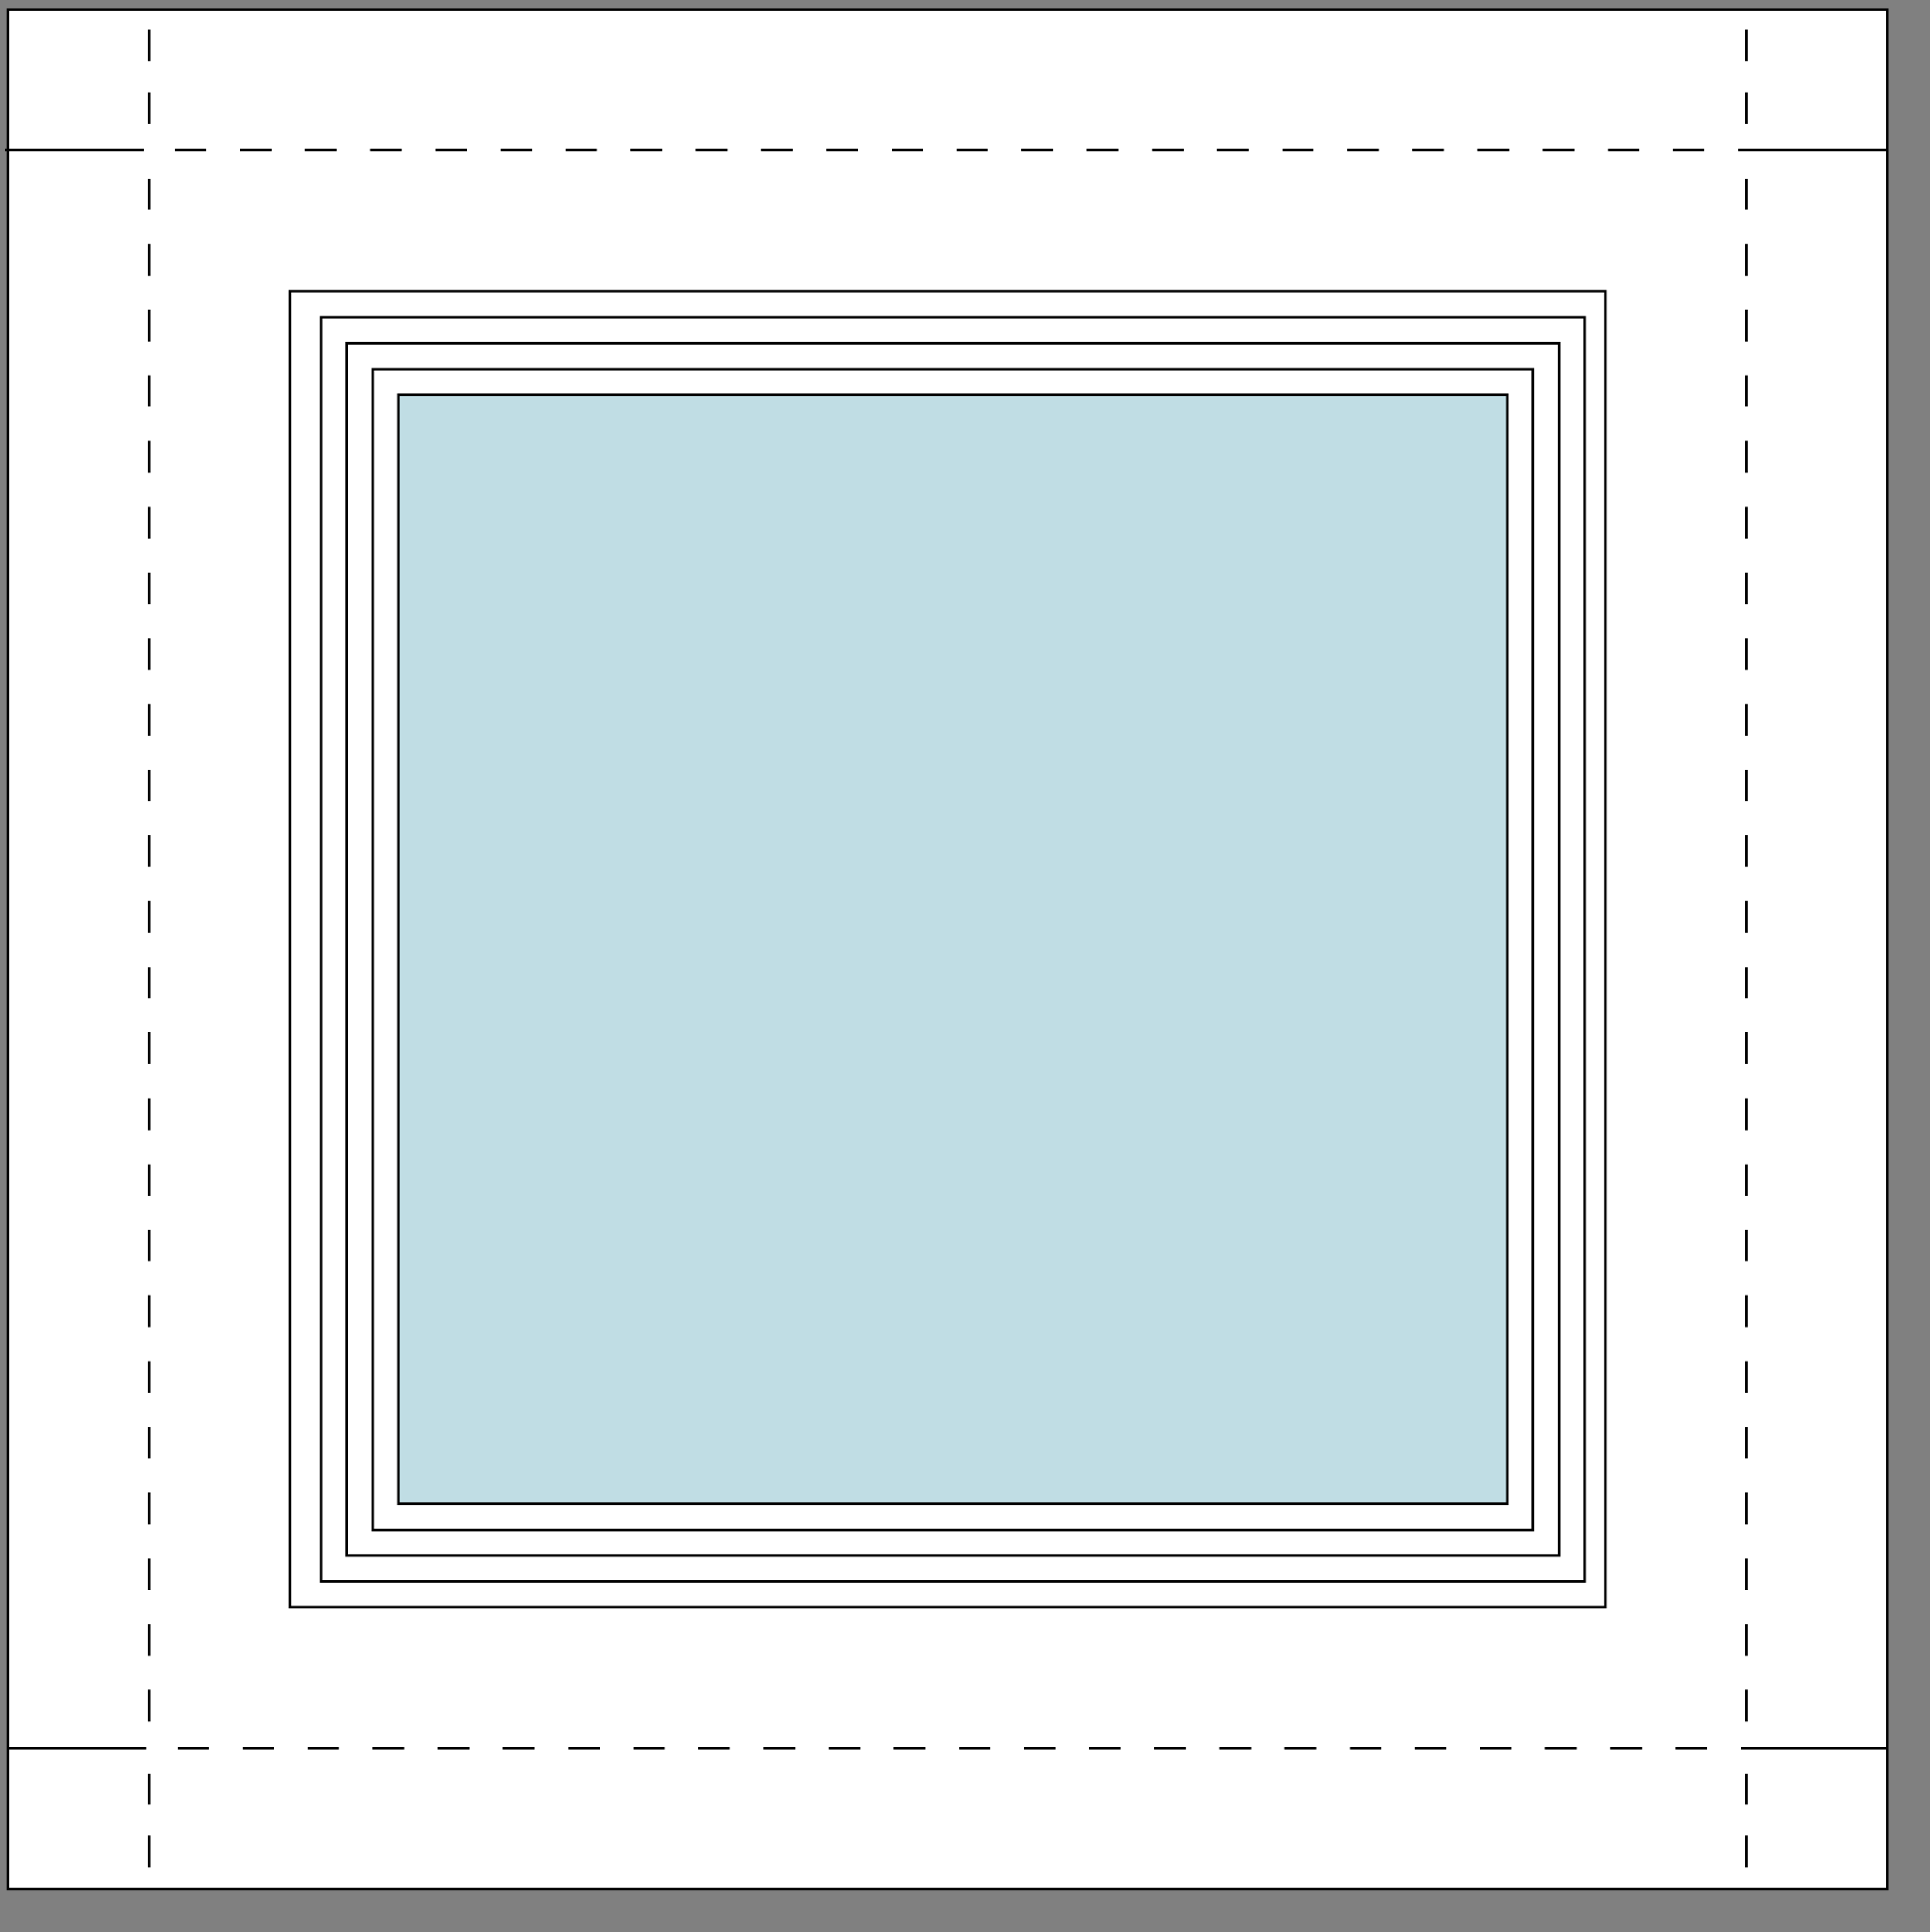 <?xml version="1.0" encoding="utf-8"?>
<!-- Generator: Adobe Illustrator 23.0.1, SVG Export Plug-In . SVG Version: 6.00 Build 0)  -->
<svg version="1.1" id="Layer_1" xmlns="http://www.w3.org/2000/svg" xmlns:xlink="http://www.w3.org/1999/xlink" x="0px" y="0px"
	 width="719.5px" height="720.2px" viewBox="0 0 719.5 720.2" style="enable-background:new 0 0 719.5 720.2;" xml:space="preserve"
	>
<rect x="0" y="0" width="719.5" height="720.2" fill="#808080" stroke="none"/>
<style type="text/css">
	.st0{fill:#FFFFFF;stroke:#000000;stroke-miterlimit:10;}
	.st1{fill:#C0DDE4;stroke:#000000;stroke-miterlimit:10;}
	.st2{fill-rule:evenodd;clip-rule:evenodd;fill:#FFFFFF;stroke:#000000;stroke-miterlimit:10;}
</style>
<g>
	<path class="st0" d="M5.5,6V703h695.7V6H5.5z M57.8,695.1v-11.7V695.1z M57.8,671.9v-11.7V671.9z M57.8,641v-11.7V641z M57.8,616.5
		v-11.7V616.5z M57.8,592.1v-11.7V592.1z M57.8,567.9v-11.7V567.9z M57.8,543.4v-11.7V543.4z M57.8,519.1v-11.7V519.1z M57.8,494.7
		v-11.7V494.7z M57.8,470.3v-11.6V470.3z M57.8,446v-11.7V446z M57.8,421.6v-11.7V421.6z M57.8,397.2v-11.7V397.2z M57.8,372.9
		v-11.7V372.9z M57.8,348.5v-11.7V348.5z M57.8,324.1v-11.7V324.1z M57.8,299.7v-11.7V299.7z M57.8,275.3v-11.7V275.3z M57.8,251
		v-11.7V251z M57.8,226.6v-11.7V226.6z M57.8,202.2v-11.7V202.2z M57.8,177.8v-11.7V177.8z M57.8,153.6v-11.7V153.6z M57.8,129.1
		v-11.7V129.1z M57.8,104.7V93.1V104.7z M57.8,80.4V68.8V80.4z M57.8,48.5V36.9V48.5z M57.8,25.2V13.6V25.2z M649,695.1v-11.7V695.1
		z M649,671.9v-11.7V671.9z M649,641v-11.7V641z M649,616.5v-11.7V616.5z M649,592.1v-11.7V592.1z M649,567.9v-11.7V567.9z
		 M649,543.4v-11.7V543.4z M649,519.1v-11.7V519.1z M649,494.7v-11.7V494.7z M649,470.3v-11.6V470.3z M649,446v-11.7V446z
		 M649,421.6v-11.7V421.6z M649,397.2v-11.7V397.2z M649,372.9v-11.7V372.9z M649,348.5v-11.7V348.5z M649,324.1v-11.7V324.1z
		 M649,299.7v-11.7V299.7z M649,275.3v-11.7V275.3z M649,251v-11.7V251z M649,226.6v-11.7V226.6z M649,202.2v-11.7V202.2z
		 M649,177.8v-11.7V177.8z M649,153.6v-11.7V153.6z M649,129.1v-11.7V129.1z M649,104.7V93.1V104.7z M649,80.4V68.8V80.4z M649,48.5
		V36.9V48.5z M649,25.2V13.6V25.2z M701.6,650.8H647H701.6z M634.4,650.8h-11.7H634.4z M610.4,650.8h-11.7H610.4z M586.3,650.8
		h-11.7H586.3z M562.1,650.8h-11.7H562.1z M538,650.8h-11.7H538z M513.9,650.8h-11.7H513.9z M489.7,650.8h-11.7H489.7z M454.1,650.8
		h11.7H454.1z M430,650.8h11.7H430z M405.9,650.8h11.7H405.9z M381.7,650.8h11.7H381.7z M369.3,650.8h-11.7H369.3z M345.1,650.8
		h-11.7H345.1z M321,650.8h-11.7H321z M285.3,650.8h11.7H285.3z M261.2,650.8h11.7H261.2z M248.7,650.8H237H248.7z M224.6,650.8
		h-11.7H224.6z M200.4,650.8h-11.6H200.4z M164.7,650.8h11.7H164.7z M152.2,650.8h-11.7H152.2z M128,650.8h-11.7H128z M104,650.8
		H92.3H104z M79.9,650.8H68.2H79.9z M56.7,650.8H5.4H56.7z M700.7,58.4h-54.6H700.7z M633.6,58.4h-11.7H633.6z M609.5,58.4h-11.7
		H609.5z M585.3,58.4h-11.7H585.3z M549.6,58.4h11.7H549.6z M537.1,58.4h-11.7H537.1z M512.9,58.4h-11.7H512.9z M488.9,58.4h-11.7
		H488.9z M464.8,58.4h-11.7H464.8z M440.6,58.4h-11.7H440.6z M416.5,58.4h-11.7H416.5z M392.4,58.4h-11.7H392.4z M368.2,58.4h-11.7
		H368.2z M344.1,58.4h-11.7H344.1z M308.5,58.4h11.7H308.5z M296,58.4h-11.7H296z M271.9,58.4h-11.7H271.9z M247.8,58.4h-11.7H247.8
		z M223.7,58.4h-11.7H223.7z M199.5,58.4h-11.7H199.5z M175.4,58.4h-11.7H175.4z M151.4,58.4h-11.7H151.4z M127.2,58.4h-11.6H127.2z
		 M91.4,58.4h11.7H91.4z M79,58.4H67.3H79z M55.7,58.4H4.5H55.7z"/>
</g>
<g id="Layer_7">
	<path class="st0" d="M60,60v589.1h587.2V60H60z"/>
</g>
<g id="Layer_6">
	<rect x="60" y="60" class="st1" width="587.2" height="589.1"/>
</g>
<g id="Layer_5">
	<path class="st2" d="M60,60v589.1h587.2V60H60z M561.9,560.5H148.6V147.2h413.3V560.5z"/>
</g>
<g id="Layer_4">
	<path class="st2" d="M60,60v589.1h587.2V60H60z M571.5,570.2H138.9V137.6h432.6V570.2z"/>
</g>
<g id="Layer_3">
	<path class="st2" d="M60,60v589.1h587.2V60H60z M581.2,579.8H129.3V127.9h451.9V579.8z"/>
</g>
<g>
	<path class="st2" d="M60,60v589.1h587.2V60H60z M590.8,589.4H119.7V118.3h471.1V589.4z"/>
</g>
<g id="Top_Layer">
	<path class="st0" d="M3,3.5v700.6h700.6V3.5H3z M598.5,599H108.1V108.5h490.4V599z M55.5,696v-11.8V696z M55.5,672.7V661V672.7z
		 M55.5,641.6v-11.8V641.6z M55.5,617.2v-11.8V617.2z M55.5,592.6v-11.8V592.6z M55.5,568.1v-11.8V568.1z M55.5,543.6v-11.7V543.6z
		 M55.5,519.1v-11.8V519.1z M55.5,494.6v-11.8V494.6z M55.5,470.1v-11.8V470.1z M55.5,445.7v-11.8V445.7z M55.5,421.2v-11.8V421.2z
		 M55.5,396.6v-11.8V396.6z M55.5,372.2v-11.8V372.2z M55.5,347.6v-11.8V347.6z M55.5,323.1v-11.8V323.1z M55.5,298.7v-11.8V298.7z
		 M55.5,274.2v-11.8V274.2z M55.5,249.7V238V249.7z M55.5,225.2v-11.8V225.2z M55.5,200.7v-11.8V200.7z M55.5,176.2v-11.8V176.2z
		 M55.5,151.6v-11.8V151.6z M55.5,127.2v-11.8V127.2z M55.5,102.8V91V102.8z M55.5,78.2V66.6V78.2z M55.5,46.1V34.4V46.1z
		 M55.5,22.8V11.1V22.8z M651,696v-11.8V696z M651,672.7V661V672.7z M651,641.6v-11.8V641.6z M651,617.2v-11.8V617.2z M651,592.6
		v-11.8V592.6z M651,568.1v-11.8V568.1z M651,543.6v-11.7V543.6z M651,519.1v-11.8V519.1z M651,494.6v-11.8V494.6z M651,470.1v-11.8
		V470.1z M651,445.7v-11.8V445.7z M651,421.2v-11.8V421.2z M651,396.6v-11.8V396.6z M651,372.2v-11.8V372.2z M651,347.6v-11.8V347.6
		z M651,323.1v-11.8V323.1z M651,298.7v-11.8V298.7z M651,274.2v-11.8V274.2z M651,249.7V238V249.7z M651,225.2v-11.8V225.2z
		 M651,200.7v-11.8V200.7z M651,176.2v-11.8V176.2z M651,151.6v-11.8V151.6z M651,127.2v-11.8V127.2z M651,102.8V91V102.8z
		 M651,78.2V66.6V78.2z M651,46.1V34.4V46.1z M651,22.8V11.1V22.8z M704,651.5h-55H704z M636.4,651.5h-11.8H636.4z M612.1,651.5
		h-11.8H612.1z M587.8,651.5h-11.8H587.8z M563.5,651.5h-11.8H563.5z M539.2,651.5h-11.8H539.2z M515,651.5h-11.8H515z M490.6,651.5
		h-11.8H490.6z M466.4,651.5h-11.8H466.4z M442.1,651.5h-11.8H442.1z M417.8,651.5H406H417.8z M393.6,651.5h-11.8H393.6z
		 M369.3,651.5h-11.8H369.3z M344.9,651.5h-11.8H344.9z M320.7,651.5H309H320.7z M296.5,651.5h-11.8H296.5z M272.1,651.5h-11.8
		H272.1z M247.9,651.5h-11.8H247.9z M223.6,651.5h-11.8H223.6z M199.2,651.5h-11.8H199.2z M175,651.5h-11.8H175z M150.7,651.5h-11.8
		H150.7z M126.4,651.5h-11.8H126.4z M102.1,651.5H90.4H102.1z M77.8,651.5H66.2H77.8z M54.5,651.5H2.9H54.5z M703.1,56h-55H703.1z
		 M635.4,56h-11.8H635.4z M611.2,56h-11.8H611.2z M586.9,56h-11.8H586.9z M562.6,56h-11.8H562.6z M538.3,56h-11.8H538.3z M514.1,56
		h-11.8H514.1z M489.7,56H478H489.7z M465.4,56h-11.8H465.4z M441.3,56h-11.8H441.3z M416.9,56h-11.8H416.9z M392.6,56h-11.8H392.6z
		 M368.3,56h-11.8H368.3z M344.1,56h-11.7H344.1z M319.8,56H308H319.8z M295.5,56h-11.8H295.5z M271.2,56h-11.8H271.2z M246.9,56
		h-11.8H246.9z M222.6,56h-11.8H222.6z M198.4,56h-11.8H198.4z M174.1,56h-11.8H174.1z M149.7,56H138H149.7z M125.5,56h-11.8H125.5z
		 M101.3,56H89.5H101.3z M76.9,56H65.2H76.9z M53.6,56H2H53.6z"/>
</g>
</svg>
